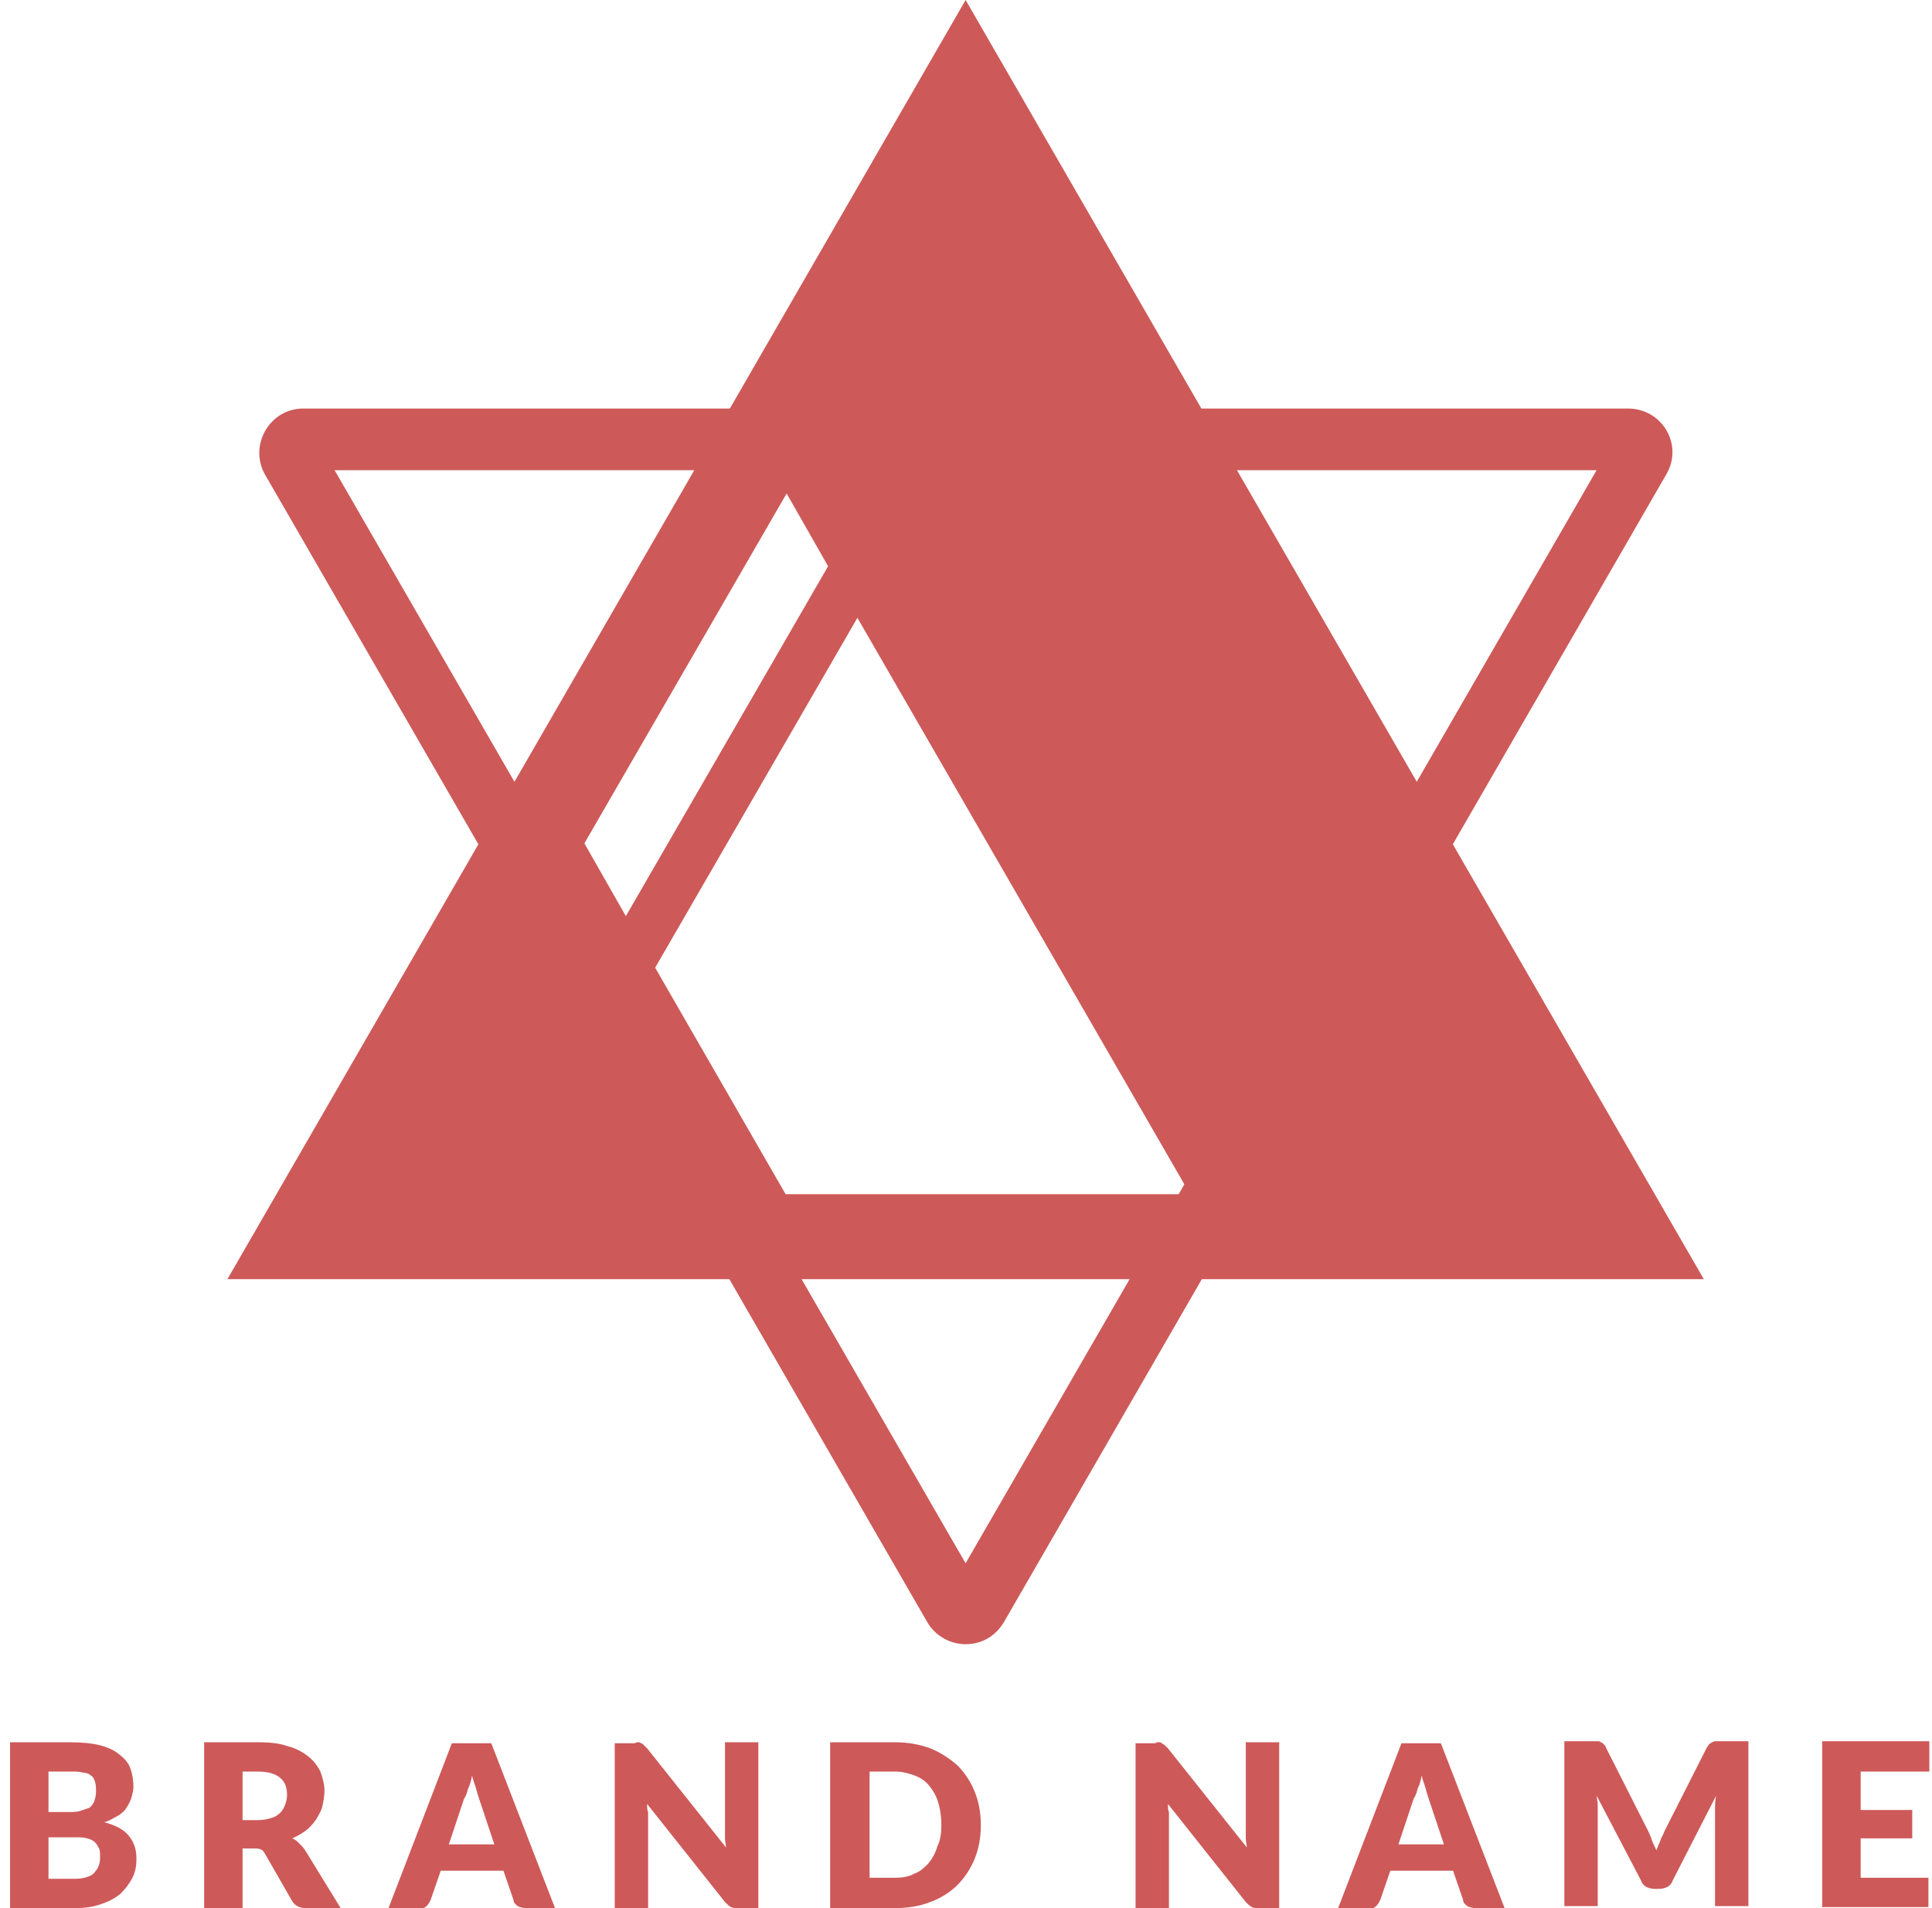<svg width="81" height="80" viewBox="0 0 81 80" fill="none" xmlns="http://www.w3.org/2000/svg">
<g clip-path="url(#clip0)">
<path d="M0.422 80V73.047H2.966C3.432 73.047 3.856 73.089 4.195 73.174C4.534 73.259 4.789 73.386 5.001 73.556C5.213 73.725 5.382 73.895 5.467 74.149C5.552 74.361 5.594 74.658 5.594 74.912C5.594 75.082 5.552 75.209 5.509 75.379C5.467 75.506 5.382 75.675 5.297 75.802C5.213 75.93 5.085 76.057 4.916 76.142C4.746 76.227 4.577 76.354 4.365 76.396C4.831 76.523 5.17 76.693 5.382 76.947C5.594 77.202 5.721 77.498 5.721 77.922C5.721 78.219 5.679 78.473 5.552 78.728C5.425 78.982 5.255 79.194 5.043 79.406C4.831 79.576 4.534 79.745 4.237 79.83C3.898 79.957 3.559 80 3.135 80H0.422ZM2.033 75.972H2.881C3.05 75.972 3.22 75.972 3.347 75.93C3.474 75.887 3.602 75.845 3.729 75.802C3.813 75.76 3.898 75.633 3.941 75.548C3.983 75.421 4.025 75.294 4.025 75.124C4.025 74.955 4.025 74.827 3.983 74.7C3.941 74.573 3.898 74.488 3.813 74.446C3.729 74.361 3.602 74.319 3.474 74.319C3.347 74.276 3.178 74.276 3.008 74.276H2.033V75.972ZM2.033 77.032V78.77H3.178C3.39 78.77 3.559 78.728 3.686 78.685C3.813 78.643 3.941 78.558 3.983 78.473C4.068 78.389 4.11 78.304 4.153 78.177C4.195 78.049 4.195 77.965 4.195 77.838C4.195 77.71 4.195 77.583 4.153 77.498C4.11 77.413 4.068 77.329 3.983 77.244C3.898 77.159 3.813 77.117 3.644 77.074C3.517 77.032 3.347 77.032 3.135 77.032H2.033Z" fill="#CE5959"/>
<path d="M10.17 77.414V80H8.559V73.047H10.806C11.314 73.047 11.738 73.089 12.077 73.217C12.417 73.301 12.713 73.471 12.925 73.641C13.137 73.81 13.307 74.022 13.434 74.276C13.519 74.531 13.604 74.785 13.604 75.082C13.604 75.294 13.561 75.506 13.519 75.718C13.476 75.93 13.349 76.1 13.264 76.269C13.137 76.439 13.01 76.608 12.841 76.735C12.671 76.863 12.459 76.99 12.247 77.075C12.374 77.117 12.459 77.202 12.544 77.287C12.629 77.371 12.713 77.456 12.798 77.583L14.282 80H12.841C12.586 80 12.374 79.915 12.247 79.703L11.102 77.71C11.06 77.626 10.975 77.541 10.933 77.541C10.848 77.499 10.763 77.499 10.636 77.499H10.17V77.414ZM10.17 76.311H10.806C11.018 76.311 11.229 76.269 11.357 76.227C11.526 76.184 11.653 76.1 11.738 76.015C11.823 75.93 11.908 75.803 11.95 75.675C11.993 75.548 12.035 75.421 12.035 75.252C12.035 74.955 11.95 74.7 11.738 74.531C11.526 74.361 11.229 74.276 10.806 74.276H10.17V76.311Z" fill="#CE5959"/>
<path d="M23.269 79.999H22.039C21.912 79.999 21.785 79.957 21.7 79.915C21.615 79.83 21.53 79.787 21.53 79.66L21.107 78.431H18.478L18.054 79.66C18.012 79.745 17.969 79.83 17.884 79.915C17.8 79.999 17.672 80.042 17.545 80.042H16.273L18.944 73.089H20.598L23.269 79.999ZM18.817 77.329H20.725L20.089 75.421C20.047 75.294 20.004 75.166 19.962 74.997C19.919 74.827 19.835 74.658 19.792 74.446C19.75 74.658 19.707 74.827 19.623 74.997C19.58 75.166 19.538 75.294 19.453 75.421L18.817 77.329Z" fill="#CE5959"/>
<path d="M26.748 73.047C26.791 73.047 26.833 73.047 26.876 73.089C26.918 73.089 26.96 73.132 27.003 73.174C27.045 73.216 27.088 73.259 27.13 73.301L30.437 77.456C30.437 77.329 30.395 77.201 30.395 77.074C30.395 76.947 30.395 76.82 30.395 76.735V73.047H31.794V80H30.946C30.819 80 30.734 80 30.649 79.957C30.564 79.915 30.479 79.83 30.395 79.745L27.13 75.633C27.13 75.76 27.13 75.887 27.172 75.972C27.172 76.099 27.172 76.184 27.172 76.311V80.042H25.773V73.089H26.621C26.664 73.047 26.706 73.047 26.748 73.047Z" fill="#CE5959"/>
<path d="M41.122 76.523C41.122 77.032 41.037 77.498 40.867 77.922C40.698 78.346 40.443 78.728 40.147 79.025C39.85 79.321 39.468 79.576 39.002 79.745C38.578 79.915 38.069 80 37.518 80H34.805V73.047H37.518C38.069 73.047 38.535 73.132 39.002 73.301C39.426 73.471 39.807 73.725 40.147 74.022C40.443 74.319 40.698 74.7 40.867 75.124C41.037 75.548 41.122 76.014 41.122 76.523ZM39.468 76.523C39.468 76.184 39.426 75.887 39.341 75.591C39.256 75.294 39.129 75.082 38.959 74.87C38.79 74.658 38.578 74.531 38.366 74.446C38.111 74.361 37.857 74.276 37.56 74.276H36.458V78.728H37.518C37.815 78.728 38.111 78.685 38.324 78.558C38.578 78.473 38.748 78.304 38.917 78.134C39.087 77.922 39.214 77.71 39.299 77.413C39.426 77.159 39.468 76.862 39.468 76.523Z" fill="#CE5959"/>
<path d="M48.584 73.047C48.627 73.047 48.669 73.047 48.712 73.089C48.754 73.132 48.796 73.132 48.839 73.174C48.881 73.216 48.924 73.259 48.966 73.301L52.273 77.456C52.273 77.329 52.23 77.202 52.23 77.074C52.23 76.947 52.23 76.82 52.23 76.735V73.047H53.63V80H52.782C52.654 80 52.57 80 52.485 79.957C52.4 79.915 52.315 79.83 52.23 79.745L48.966 75.633C48.966 75.76 48.966 75.887 49.008 75.972C49.008 76.099 49.008 76.184 49.008 76.311V80.042H47.609V73.089H48.457C48.457 73.047 48.5 73.047 48.584 73.047Z" fill="#CE5959"/>
<path d="M63.081 80H61.852C61.724 80 61.597 79.957 61.513 79.915C61.428 79.83 61.343 79.788 61.343 79.66L60.919 78.431H58.291L57.867 79.66C57.824 79.745 57.782 79.83 57.697 79.915C57.612 80 57.485 80.042 57.358 80.042H56.086L58.757 73.089H60.41L63.081 80ZM58.63 77.329H60.538L59.901 75.421C59.859 75.294 59.817 75.166 59.774 74.997C59.732 74.827 59.647 74.658 59.605 74.446C59.562 74.658 59.52 74.827 59.435 74.997C59.393 75.166 59.35 75.294 59.266 75.421L58.63 77.329Z" fill="#CE5959"/>
<path d="M69.274 77.202C69.317 77.329 69.401 77.456 69.444 77.583C69.486 77.456 69.571 77.286 69.614 77.159C69.656 77.032 69.741 76.905 69.783 76.778L71.564 73.259C71.606 73.216 71.648 73.132 71.648 73.132C71.691 73.089 71.733 73.089 71.776 73.047C71.818 73.047 71.861 73.004 71.903 73.004C71.945 73.004 72.03 73.004 72.072 73.004H73.302V79.915H71.903V75.93C71.903 75.718 71.903 75.506 71.945 75.294L70.122 78.855C70.08 78.982 69.995 79.067 69.91 79.109C69.826 79.152 69.698 79.194 69.571 79.194H69.359C69.232 79.194 69.105 79.152 69.02 79.109C68.935 79.067 68.85 78.982 68.808 78.855L66.943 75.294C66.943 75.421 66.985 75.506 66.985 75.633C66.985 75.76 66.985 75.845 66.985 75.93V79.915H65.586V73.004H66.815C66.9 73.004 66.943 73.004 66.985 73.004C67.027 73.004 67.07 73.004 67.112 73.047C67.155 73.047 67.197 73.089 67.239 73.132C67.282 73.174 67.324 73.216 67.324 73.259L69.105 76.778C69.189 76.947 69.232 77.075 69.274 77.202Z" fill="#CE5959"/>
<path d="M80.892 73.047V74.276H78.01V75.887H80.172V77.075H78.01V78.728H80.85V79.957H76.398V73.004H80.892V73.047Z" fill="#CE5959"/>
<path d="M66.938 19.714L40.483 65.543L14.028 19.714H66.938ZM68.252 17.128H12.714C11.315 17.128 10.425 18.654 11.103 19.884L38.872 68.002C39.211 68.596 39.847 68.935 40.483 68.935C41.119 68.935 41.713 68.638 42.094 68.002L69.863 19.884C70.584 18.654 69.694 17.128 68.252 17.128Z" fill="#CE5959"/>
<path d="M40.484 0L9.535 53.63H71.432L40.484 0ZM32.98 20.689L34.718 23.741L26.239 38.41L24.501 35.358L32.98 20.689ZM27.468 40.572L35.947 25.904L49.895 50.069H32.937L27.468 40.572Z" fill="#CE5959"/>
</g>
<defs>
<clipPath id="clip0">
<rect width="80.466" height="80" fill="white" transform="translate(0.422)"/>
</clipPath>
</defs>
</svg>
